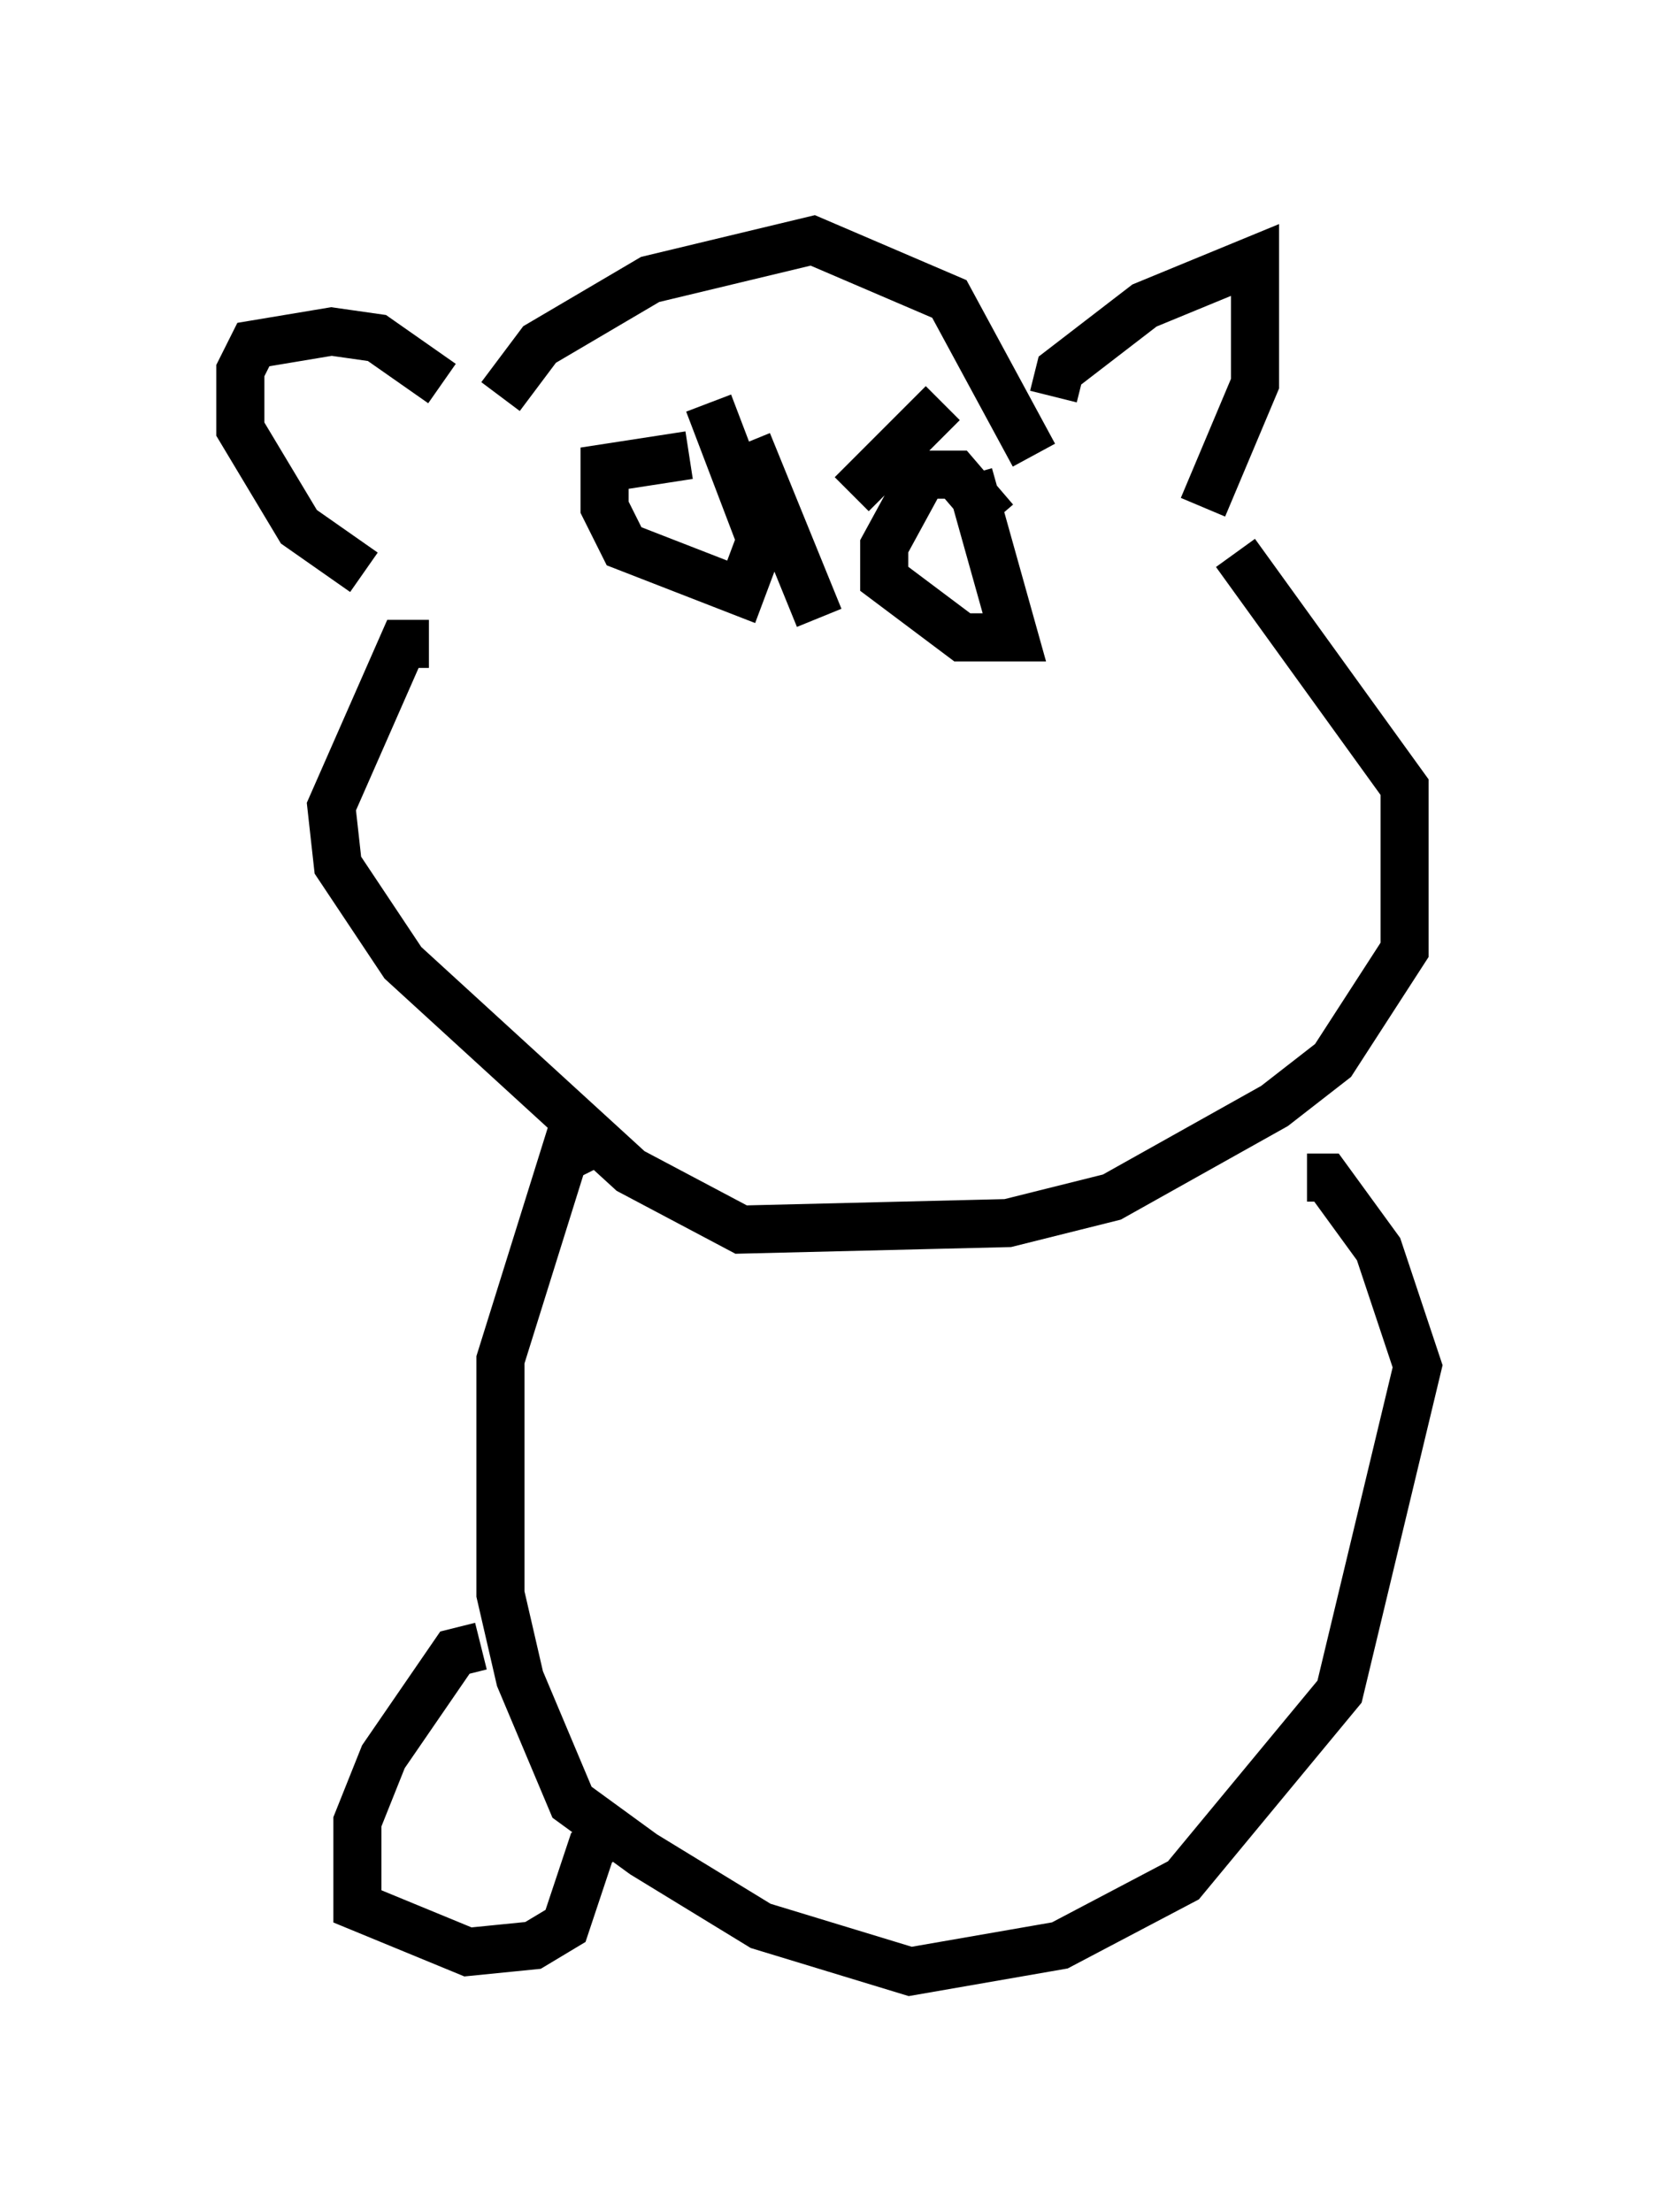 <?xml version="1.0" encoding="utf-8" ?>
<svg baseProfile="full" height="45.994" version="1.1" width="34.492" xmlns="http://www.w3.org/2000/svg" xmlns:ev="http://www.w3.org/2001/xml-events" xmlns:xlink="http://www.w3.org/1999/xlink"><defs /><rect fill="white" height="45.994" width="34.492" x="0" y="0" /><path d="M8.112, 11.901 m-0.541, 0.0 l-1.353, -0.947 -1.218, -2.03 l0.0, -1.218 0.271, -0.541 l1.624, -0.271 0.947, 0.135 l1.353, 0.947 m1.218, 0.271 l0.812, -1.083 2.3, -1.353 l3.383, -0.812 2.842, 1.218 l1.759, 3.248 m0.406, -1.218 l0.135, -0.541 1.759, -1.353 l2.3, -0.947 0.0, 2.571 l-1.083, 2.571 m-10.69, -1.083 l-1.759, 0.271 0.0, 0.812 l0.406, 0.812 2.436, 0.947 l0.406, -1.083 -1.083, -2.842 m5.954, 2.436 l-0.812, -0.947 -0.677, 0.0 l-0.812, 1.488 0.0, 0.677 l1.624, 1.218 1.083, 0.0 l-0.947, -3.383 m-4.601, -0.677 l1.488, 3.654 m0.677, -2.571 l1.894, -1.894 m-10.69, 5.007 l-0.541, 0.0 -1.488, 3.383 l0.135, 1.218 1.353, 2.03 l4.736, 4.33 2.3, 1.218 l5.548, -0.135 2.165, -0.541 l3.383, -1.894 1.218, -0.947 l1.488, -2.3 0.0, -3.383 l-3.518, -4.871 m-13.667, 12.99 l-0.271, -0.541 -1.353, 4.33 l0.0, 4.871 0.406, 1.759 l1.083, 2.571 1.488, 1.083 l2.436, 1.488 3.112, 0.947 l3.112, -0.541 2.571, -1.353 l3.248, -3.924 1.624, -6.766 l-0.812, -2.436 -1.083, -1.488 l-0.406, 0.0 m-17.185, 9.743 l-0.541, 0.135 -1.488, 2.165 l-0.541, 1.353 0.0, 1.759 l2.3, 0.947 1.353, -0.135 l0.677, -0.406 0.541, -1.624 l0.541, -0.406 " fill="none" stroke="black" stroke-width="1" /></svg>